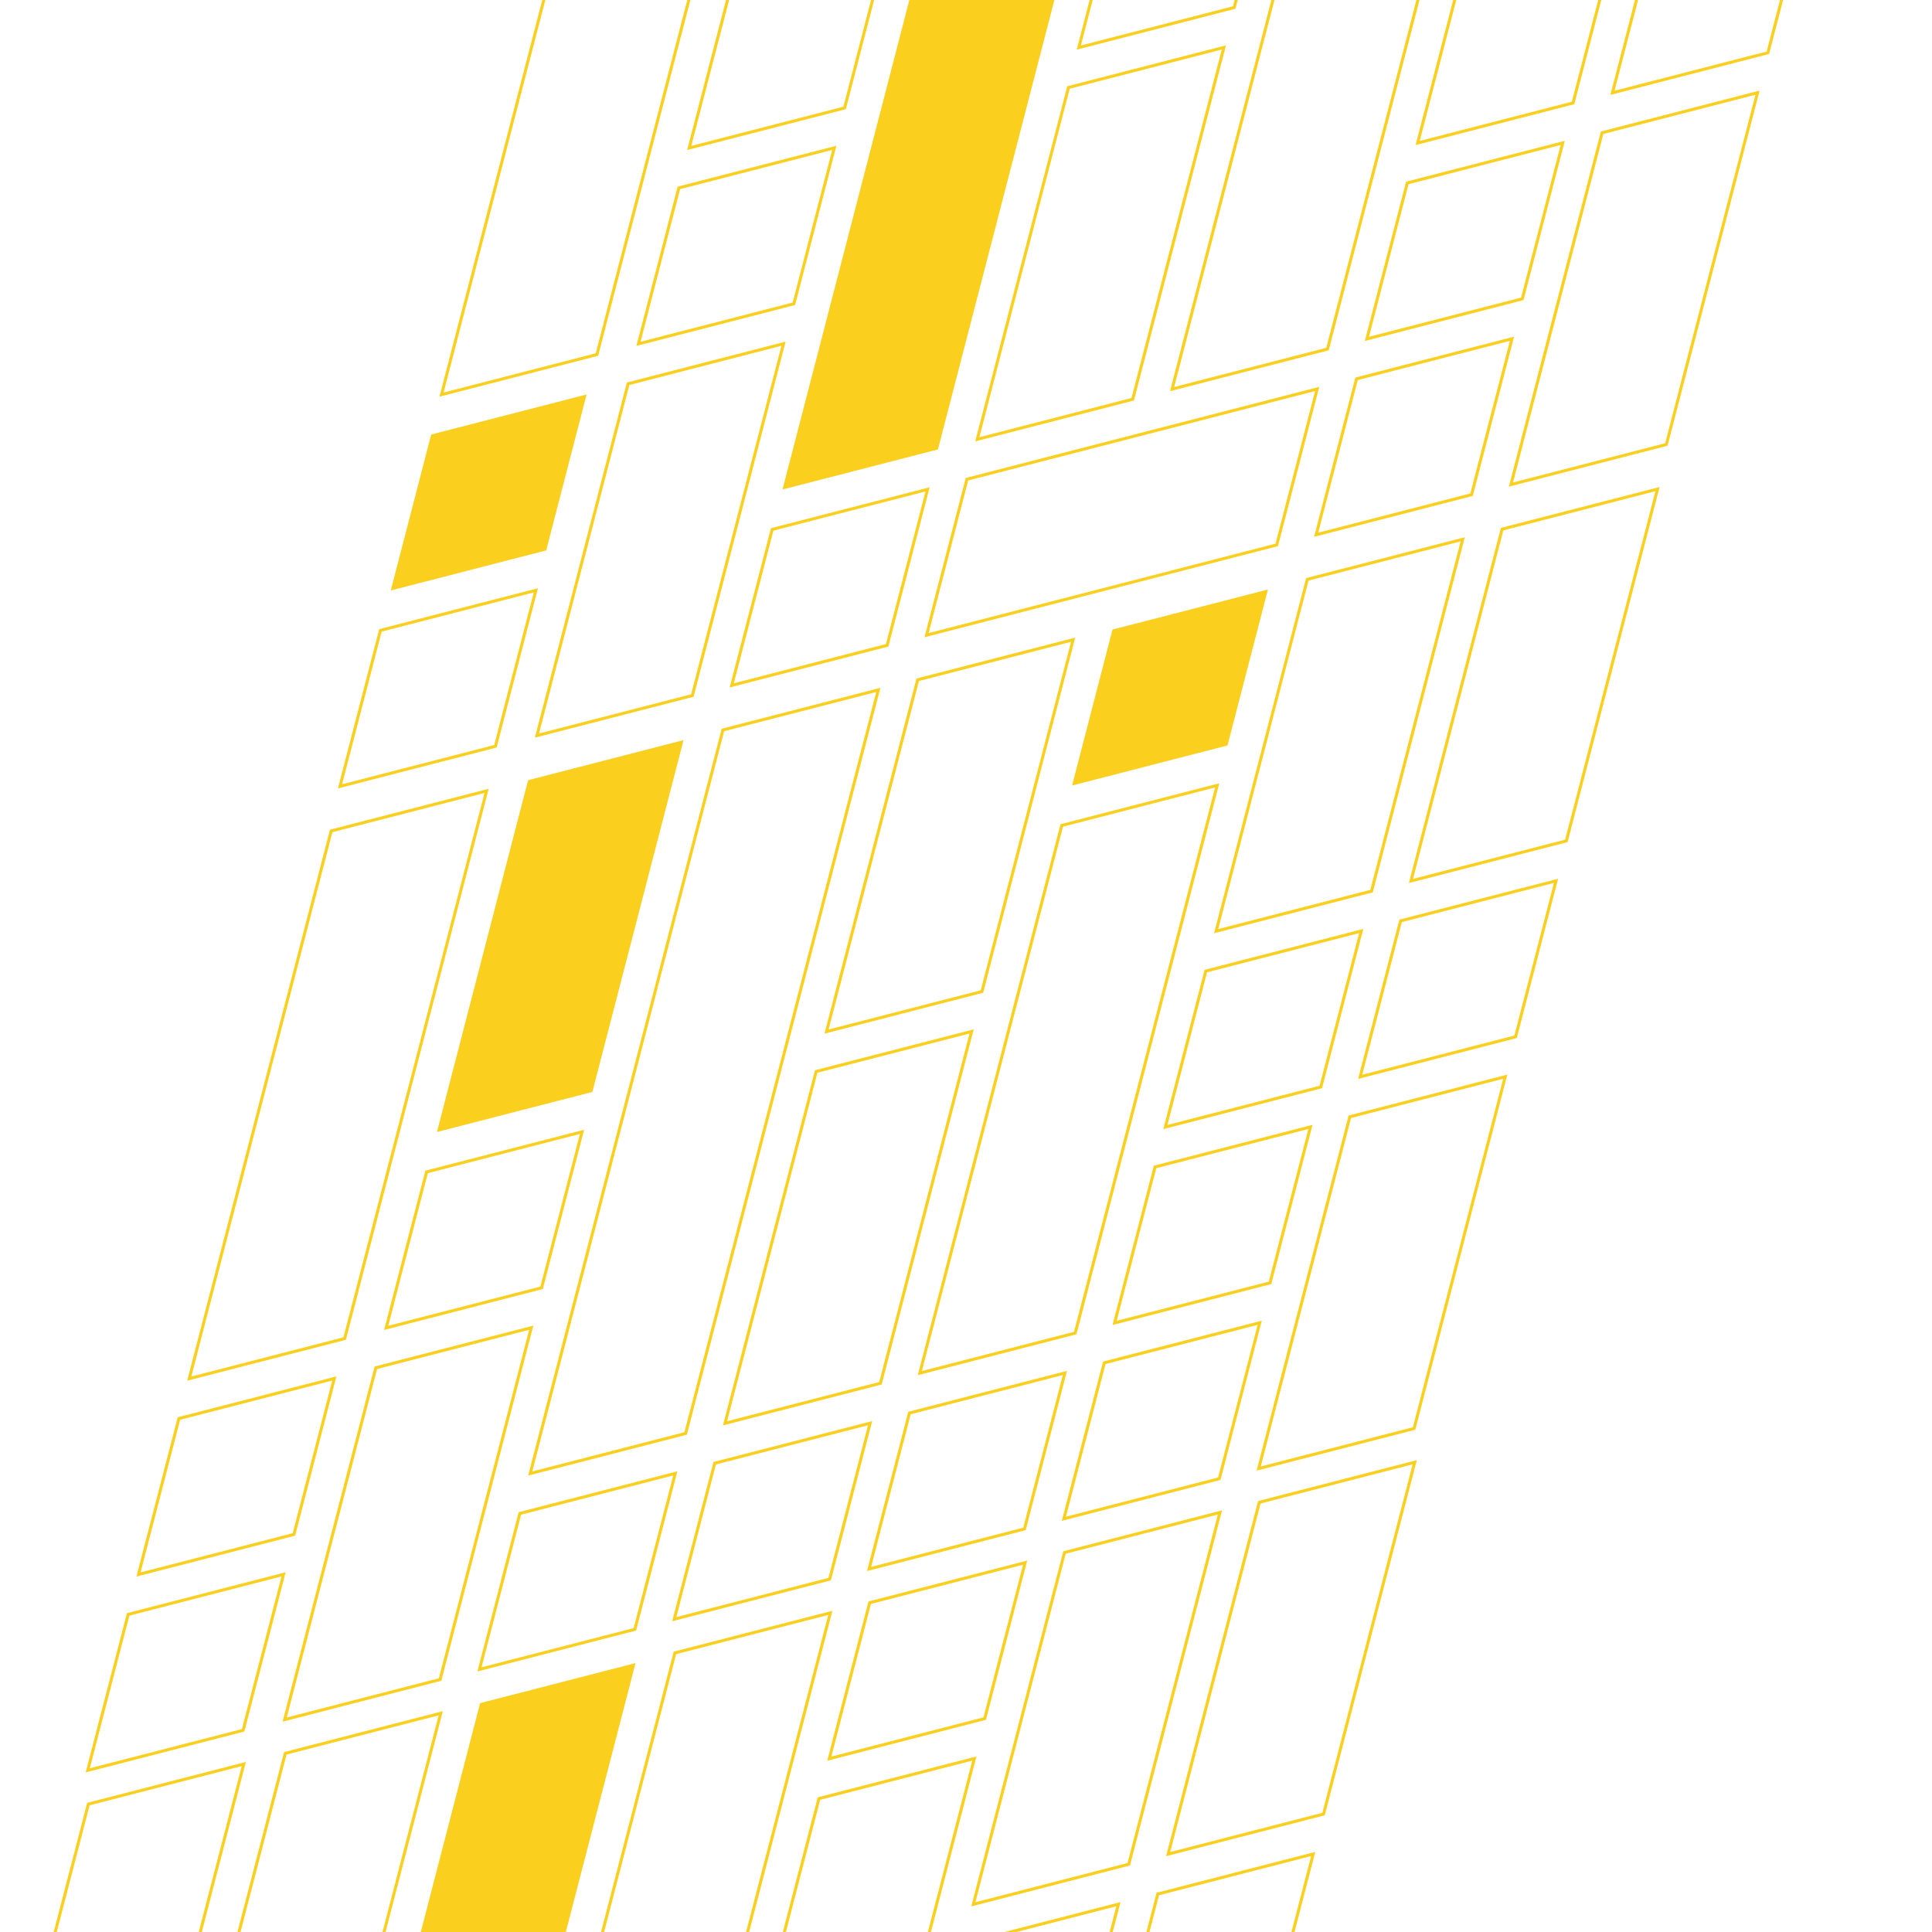 <?xml version="1.0" encoding="utf-8"?>
<!-- Generator: Adobe Illustrator 26.3.1, SVG Export Plug-In . SVG Version: 6.00 Build 0)  -->
<svg version="1.1" id="Layer_1" xmlns="http://www.w3.org/2000/svg" xmlns:xlink="http://www.w3.org/1999/xlink" x="0px" y="0px"
	 viewBox="0 0 1920 1920" style="enable-background:new 0 0 1920 1920;" xml:space="preserve">
<style type="text/css">
	.st0{fill:#FBCF1E;}
</style>
<g>
	<g>
		<path class="st0" d="M335.84,783.51l41.01-158.26l157.73-40.65l-41.01,158.26L335.84,783.51z M379.28,627.69l-39.31,151.7
			l151.17-38.96l39.31-151.7L379.28,627.69z"/>
		<polygon class="st0" points="582.96,392.02 542.8,546.99 542.8,547 388.35,586.8 428.51,431.82 		"/>
		<path class="st0" d="M436.73,394.21l141.89-547.55l0.85-0.22l156.88-40.43L594.45,353.56L436.73,394.21z M581.05-150.91
			l-90.38,348.78l-10.28,39.67l-39.53,152.55l151.17-38.96L682.41,2.35l10.28-39.67l39.53-152.54L581.05-150.91z"/>
		<path class="st0" d="M531.55,733.07L623,380.16l0.85-0.22l156.88-40.43l-91.45,352.91l-0.85,0.22L531.55,733.07z M625.43,382.6
			l-89.75,346.35l151.17-38.96l39.94-154.13l10.28-39.67l39.53-152.55L625.43,382.6z"/>
		<path class="st0" d="M632.43,343.77l41.01-158.26l0.85-0.22l156.88-40.43l-41.01,158.25L632.43,343.77z M675.87,187.95
			l-39.31,151.7l151.17-38.96l39.31-151.7L675.87,187.95z"/>
		<path class="st0" d="M682.87,149.12l91.45-352.91l157.73-40.65L840.6,108.47l-0.85,0.22L682.87,149.12z M776.75-201.35
			L736.81-47.22L726.53-7.54L687,145l151.17-38.96l39.94-154.13l10.28-39.67l39.53-152.55L776.75-201.35z"/>
		<path class="st0" d="M725.14,683.18l41.01-158.26l157.72-40.65l-41.01,158.26L725.14,683.18z M768.58,527.35l-39.31,151.7
			l151.17-38.96l39.31-151.7L768.58,527.35z"/>
		<polygon class="st0" points="1123.58,-292.26 1083.42,-137.29 1073.13,-97.61 1032.97,57.36 1022.7,97.03 982.54,252.01 
			972.26,291.68 932.1,446.66 777.64,486.46 817.81,331.49 828.09,291.82 868.25,136.84 878.53,97.17 918.69,-57.81 928.97,-97.48 
			969.13,-252.46 		"/>
		<path class="st0" d="M969.17,438.63l91.45-352.9l157.73-40.65l-91.45,352.91l-0.85,0.22L969.17,438.63z M1063.05,88.16
			l-39.94,154.13l-10.28,39.67L973.3,434.51l151.17-38.96l40.23-155.24h0l9.99-38.56l39.53-152.55L1063.05,88.16z"/>
		<path class="st0" d="M1070.05,49.34l91.45-352.91l0.85-0.22l156.88-40.43l-91.45,352.9l-0.85,0.22L1070.05,49.34z M1163.93-301.14
			L1123.99-147l-10.28,39.67l-39.53,152.55l151.17-38.96l39.94-154.13l10.28-39.67l39.53-152.55L1163.93-301.14z"/>
		<path class="st0" d="M918.73,633.28l41.01-158.26l351.32-90.55l-41.01,158.26l-0.85,0.22l-193.59,49.89L918.73,633.28z
			 M962.17,477.46l-39.31,151.7l152.02-39.18l192.74-49.68l39.31-151.7l-152.02,39.18L962.17,477.46z"/>
		<path class="st0" d="M1314.08-195.21l41.01-158.26l157.73-40.65l-41.01,158.26L1314.08-195.21z M1357.52-351.03l-39.31,151.7
			l151.17-38.96l39.31-151.7L1357.52-351.03z"/>
		<path class="st0" d="M1305.92,533.49l41.01-158.26l157.73-40.65l-41.01,158.26L1305.92,533.49z M1349.35,377.67l-39.31,151.7
			l151.17-38.96l39.31-151.7L1349.35,377.67z"/>
		<path class="st0" d="M1356.35,338.84l41.08-158.52h0.96l156.7-40.38l-41.01,158.26l-0.84,0.22L1356.35,338.84z M1399.79,183.02
			l-39.31,151.7l151.17-38.96l39.31-151.7L1399.79,183.02z"/>
		<path class="st0" d="M1162.76,388.74l141.89-547.55l157.73-40.65l-141.89,547.56l-0.84,0.22L1162.76,388.74z M1307.08-156.38
			L1267.14-2.25l-10.28,39.67L1216.7,192.4l-10.28,39.67l-39.53,152.55l151.17-38.96L1358,191.52l10.57-40.78l39.87-153.87
			l10.28-39.67l39.53-152.55L1307.08-156.38z"/>
		<path class="st0" d="M1406.79,144.19l41.01-158.26l157.73-40.65l-41.01,158.26L1406.79,144.19z M1450.23-11.63l-39.31,151.7
			l151.17-38.96l39.31-151.7L1450.23-11.63z"/>
		<path class="st0" d="M1457.24-50.45l91.45-352.91l157.73-40.65L1614.9-90.84h-0.96L1457.24-50.45z M1551.11-400.93l-39.94,154.13
			l-10.28,39.67l-39.53,152.55l151.17-38.97l39.94-154.13l10.28-39.67l39.53-152.55L1551.11-400.93z"/>
		<path class="st0" d="M1499.5,483.6l91.45-352.91l157.72-40.65l-91.45,352.9L1499.5,483.6z M1593.38,133.13l-89.75,346.35
			l151.17-38.96l50.51-194.91h0.01l39.24-151.44L1593.38,133.13z"/>
		<path class="st0" d="M1600.39,94.3l41.07-158.52h0.96l156.7-40.38l-41.01,158.26L1600.39,94.3z M1643.82-61.52l-39.31,151.7
			l151.17-38.96l39.31-151.7L1643.82-61.52z"/>
		<path class="st0" d="M1650.82-100.35l91.45-352.91L1900-493.9L1808.55-141L1650.82-100.35z M1744.71-450.82l-39.94,154.13
			l-10.28,39.67l-39.53,152.55l151.17-38.96l50.22-193.81l39.52-152.54L1744.71-450.82z"/>
	</g>
	<g>
		<path class="st0" d="M85.14,1761.41l41.01-158.26l0.85-0.22l156.88-40.44l-41.01,158.26l-0.85,0.22L85.14,1761.41z
			 M128.57,1605.59l-39.31,151.7l151.17-38.96l39.31-151.7L128.57,1605.59z"/>
		<path class="st0" d="M135.58,1566.76l41.01-158.26l0.85-0.22l156.88-40.43l-40.74,157.22v0.96l-1.11,0.29L135.58,1566.76z
			 M179.02,1410.94l-39.31,151.7l151.17-38.96l39.31-151.7L179.02,1410.94z"/>
		<path class="st0" d="M186.02,1372.11l141.89-547.55l0.85-0.22l156.88-40.43l-141.89,547.55l-0.85,0.22L186.02,1372.11z
			 M330.34,826.99l-90.38,348.78l-10.28,39.67l-39.53,152.55l151.17-38.96l90.38-348.78l10.28-39.67l39.53-152.54L330.34,826.99z"/>
		<path class="st0" d="M280.84,1710.97l91.45-352.91l0.85-0.22l156.88-40.43l-91.45,352.91l-0.85,0.22L280.84,1710.97z
			 M374.72,1360.49l-39.94,154.13l-10.28,39.67l-39.53,152.55l151.17-38.96l39.94-154.13l10.28-39.67l39.53-152.55L374.72,1360.49z"
			/>
		<path class="st0" d="M381.73,1321.67l41.01-158.26l0.85-0.22l156.88-40.43l-41.01,158.25l-0.85,0.22L381.73,1321.67z
			 M425.17,1165.85l-39.31,151.7l151.17-38.96l39.31-151.7L425.17,1165.85z"/>
		<polygon class="st0" points="679.28,735.53 639.12,890.51 628.84,930.18 588.68,1085.16 434.23,1124.96 474.39,969.98 
			484.67,930.31 524.83,775.33 		"/>
		<path class="st0" d="M474.44,1661.07l41.01-158.26l0.85-0.22l156.88-40.43l-41.01,158.26l-0.85,0.22L474.44,1661.07z
			 M517.87,1505.25l-39.31,151.7l151.17-38.96l39.31-151.7L517.87,1505.25z"/>
		<path class="st0" d="M524.87,1466.42l192.33-742.2l157.73-40.65l-192.33,742.2l-0.85,0.22L524.87,1466.42z M719.63,726.66
			l-39.94,154.13l-10.28,39.67l-40.16,154.98l-10.28,39.67l-40.16,154.98l-10.28,39.67L529,1462.3l151.17-38.96L870.8,687.7
			L719.63,726.66z"/>
		<path class="st0" d="M668.03,1611.18l41.01-158.26l0.85-0.22l156.88-40.43l-41.01,158.25l-0.85,0.22L668.03,1611.18z
			 M711.46,1455.36l-39.31,151.7l151.17-38.96l39.31-151.7L711.46,1455.36z"/>
		<path class="st0" d="M718.47,1416.53l91.45-352.9l0.85-0.22l156.88-40.44l-91.45,352.91l-0.85,0.22L718.47,1416.53z
			 M812.34,1066.06l-39.94,154.13l-10.28,39.67l-39.53,152.55l151.17-38.96l40.23-155.24h0l9.99-38.56l39.53-152.55L812.34,1066.06z
			"/>
		<path class="st0" d="M819.35,1027.23l91.45-352.91l157.72-40.65l-91.45,352.9l-0.85,0.22L819.35,1027.23z M913.23,676.76
			l-39.94,154.13L863,870.57l-39.53,152.55l151.17-38.96l39.94-154.13l10.28-39.67l39.53-152.55L913.23,676.76z"/>
		<path class="st0" d="M861.61,1561.29l41.01-158.26l0.85-0.22l156.88-40.44l-41.01,158.26l-0.85,0.22L861.61,1561.29z
			 M905.05,1405.46l-39.31,151.7l151.17-38.96l39.31-151.7L905.05,1405.46z"/>
		<polygon class="st0" points="1260.05,585.85 1219.89,740.82 1065.44,780.63 1105.6,625.65 		"/>
		<path class="st0" d="M1055.21,1511.39l41.01-158.26l0.84-0.22l156.88-40.44l-41.01,158.26l-0.84,0.22L1055.21,1511.39z
			 M1098.65,1355.57l-39.31,151.7l151.17-38.96l39.31-151.7L1098.65,1355.57z"/>
		<path class="st0" d="M1105.64,1316.74l41.08-158.52h0.96l156.7-40.38l-41.01,158.26l-0.85,0.22L1105.64,1316.74z M1149.08,1160.92
			l-39.31,151.7l151.17-38.96l39.31-151.7L1149.08,1160.92z"/>
		<path class="st0" d="M912.06,1366.64l141.89-547.55l157.73-40.65l-141.89,547.56l-0.85,0.22L912.06,1366.64z M1056.37,821.52
			l-39.94,154.13l-10.28,39.67l-40.16,154.98l-10.28,39.67l-39.53,152.55l151.17-38.96l39.94-154.13l10.57-40.78l39.87-153.87
			l10.28-39.67l39.53-152.55L1056.37,821.52z"/>
		<path class="st0" d="M1156.09,1122.09l41.01-158.26l0.85-0.22l156.88-40.43l-41.01,158.26l-0.85,0.22L1156.09,1122.09z
			 M1199.53,966.27l-39.31,151.7l151.17-38.96l39.31-151.7L1199.53,966.27z"/>
		<path class="st0" d="M1206.53,927.45l91.45-352.91l157.73-40.65l-91.52,353.17h-0.96L1206.53,927.45z M1300.4,576.97
			l-39.94,154.13l-10.28,39.67l-39.53,152.55l151.17-38.97l39.94-154.13l10.28-39.67l39.53-152.55L1300.4,576.97z"/>
		<path class="st0" d="M1248.8,1461.5l91.45-352.91l0.84-0.22l156.88-40.43l-91.45,352.9l-0.84,0.22L1248.8,1461.5z
			 M1342.68,1111.02l-89.75,346.35l151.17-38.96l39.94-154.13l49.81-192.21L1342.68,1111.02z"/>
		<path class="st0" d="M1349.68,1072.2l41.07-158.52h0.96l156.7-40.38l-41.01,158.26l-0.84,0.22L1349.68,1072.2z M1393.11,916.38
			l-39.31,151.7l151.17-38.96l39.31-151.7L1393.11,916.38z"/>
		<path class="st0" d="M1400.12,877.55l91.45-352.91l0.84-0.22L1649.29,484l-91.45,352.9L1400.12,877.55z M1494,527.08
			l-39.94,154.13l-10.28,39.67l-39.53,152.55l151.17-38.96l50.22-193.81l39.52-152.54L1494,527.08z"/>
	</g>
</g>
<g>
	<g>
		<path class="st0" d="M-156.16,2728.51l41.01-158.26l157.73-40.65L1.57,2687.86L-156.16,2728.51z M-112.72,2572.69l-39.31,151.7
			l151.17-38.96l39.31-151.7L-112.72,2572.69z"/>
		<polygon class="st0" points="90.96,2337.02 50.8,2491.99 50.8,2492 -103.65,2531.8 -63.49,2376.82 		"/>
		<path class="st0" d="M-55.27,2339.21l141.89-547.55l0.85-0.22l156.88-40.43l-141.89,547.55L-55.27,2339.21z M89.05,1794.09
			l-90.38,348.78l-10.28,39.67l-39.53,152.55l151.17-38.96l90.38-348.78l10.28-39.67l39.53-152.54L89.05,1794.09z"/>
		<path class="st0" d="M39.55,2678.07L131,2325.16l0.85-0.22l156.88-40.43l-91.45,352.91l-0.85,0.22L39.55,2678.07z M133.43,2327.6
			l-89.75,346.35l151.17-38.96l39.94-154.13l10.28-39.67l39.53-152.55L133.43,2327.6z"/>
		<path class="st0" d="M140.43,2288.77l41.01-158.26l0.85-0.22l156.88-40.43l-41.01,158.25L140.43,2288.77z M183.87,2132.95
			l-39.31,151.7l151.17-38.96l39.31-151.7L183.87,2132.95z"/>
		<path class="st0" d="M190.87,2094.12l91.45-352.91l157.73-40.65l-91.45,352.91l-0.85,0.22L190.87,2094.12z M284.75,1743.65
			l-39.94,154.13l-10.28,39.67L195,2090l151.17-38.96l39.94-154.13l10.28-39.67l39.53-152.55L284.75,1743.65z"/>
		<path class="st0" d="M233.14,2628.18l41.01-158.26l157.72-40.65l-41.01,158.26L233.14,2628.18z M276.58,2472.35l-39.31,151.7
			l151.17-38.96l39.31-151.7L276.58,2472.35z"/>
		<polygon class="st0" points="631.58,1652.74 591.42,1807.71 581.13,1847.39 540.97,2002.36 530.7,2042.03 490.54,2197.01 
			480.26,2236.68 440.1,2391.66 285.64,2431.46 325.81,2276.49 336.09,2236.82 376.25,2081.84 386.53,2042.17 426.69,1887.19 
			436.97,1847.52 477.13,1692.54 		"/>
		<path class="st0" d="M477.17,2383.63l91.45-352.9l157.73-40.65l-91.45,352.91l-0.85,0.22L477.17,2383.63z M571.05,2033.16
			l-39.94,154.13l-10.28,39.67l-39.53,152.55l151.17-38.96l40.23-155.24h0l9.99-38.56l39.53-152.55L571.05,2033.16z"/>
		<path class="st0" d="M578.05,1994.34l91.45-352.91l0.85-0.22l156.88-40.43l-91.45,352.9l-0.85,0.22L578.05,1994.34z
			 M671.93,1643.86L631.99,1798l-10.28,39.67l-39.53,152.55l151.17-38.96l39.94-154.13l10.28-39.67l39.53-152.55L671.93,1643.86z"/>
		<path class="st0" d="M426.73,2578.28l41.01-158.26l351.32-90.55l-41.01,158.26l-0.85,0.22l-193.59,49.89L426.73,2578.28z
			 M470.17,2422.46l-39.31,151.7l152.02-39.18l192.74-49.68l39.31-151.7l-152.02,39.18L470.17,2422.46z"/>
		<path class="st0" d="M822.08,1749.79l41.01-158.26l157.73-40.65l-41.01,158.26L822.08,1749.79z M865.52,1593.97l-39.31,151.7
			l151.17-38.96l39.31-151.7L865.52,1593.97z"/>
		<path class="st0" d="M813.92,2478.49l41.01-158.26l157.73-40.65l-41.01,158.26L813.92,2478.49z M857.35,2322.67l-39.31,151.7
			l151.17-38.96l39.31-151.7L857.35,2322.67z"/>
		<path class="st0" d="M864.35,2283.84l41.08-158.52h0.96l156.7-40.39l-41.01,158.26l-0.85,0.22L864.35,2283.84z M907.79,2128.02
			l-39.31,151.7l151.17-38.96l39.31-151.7L907.79,2128.02z"/>
		<path class="st0" d="M670.76,2333.74l141.89-547.55l157.73-40.65l-141.89,547.56l-0.85,0.22L670.76,2333.74z M815.08,1788.62
			l-39.94,154.13l-10.28,39.67L724.7,2137.4l-10.28,39.67l-39.53,152.55l151.17-38.96L866,2136.52l10.57-40.78l39.87-153.87
			l10.28-39.67l39.53-152.55L815.08,1788.62z"/>
		<path class="st0" d="M914.79,2089.19l41.01-158.26l157.73-40.65l-41.01,158.26L914.79,2089.19z M958.23,1933.37l-39.31,151.7
			l151.17-38.96l39.31-151.7L958.23,1933.37z"/>
		<path class="st0" d="M965.24,1894.55l91.45-352.91l157.73-40.65l-91.52,353.17h-0.96L965.24,1894.55z M1059.11,1544.07
			l-39.94,154.13l-10.28,39.67l-39.53,152.55l151.17-38.97l39.94-154.13l10.28-39.67l39.53-152.55L1059.11,1544.07z"/>
		<path class="st0" d="M1007.5,2428.6l91.45-352.91l157.72-40.65l-91.45,352.9L1007.5,2428.6z M1101.38,2078.13l-89.75,346.35
			l151.17-38.96l50.51-194.91h0.01l39.24-151.44L1101.38,2078.13z"/>
		<path class="st0" d="M1108.39,2039.3l41.07-158.52h0.96l156.7-40.38l-41.01,158.26L1108.39,2039.3z M1151.82,1883.48l-39.31,151.7
			l151.17-38.96l39.31-151.7L1151.82,1883.48z"/>
		<path class="st0" d="M1158.82,1844.65l91.45-352.91L1408,1451.1l-91.45,352.9L1158.82,1844.65z M1252.71,1494.18l-39.94,154.13
			l-10.28,39.67l-39.53,152.55l151.17-38.96l50.22-193.81l39.52-152.54L1252.71,1494.18z"/>
	</g>
	<g>
		<path class="st0" d="M-406.86,3706.41l41.01-158.26l0.85-0.22l156.88-40.44l-41.01,158.26l-0.85,0.22L-406.86,3706.41z
			 M-363.43,3550.59l-39.31,151.7l151.17-38.96l39.31-151.7L-363.43,3550.59z"/>
		<path class="st0" d="M-356.42,3511.76l41.01-158.26l0.85-0.22l156.88-40.43l-40.74,157.22v0.96l-1.11,0.29L-356.42,3511.76z
			 M-312.98,3355.94l-39.31,151.7l151.17-38.96l39.31-151.7L-312.98,3355.94z"/>
		<path class="st0" d="M-305.98,3317.11l141.89-547.55l0.85-0.22l156.88-40.43l-141.89,547.55l-0.85,0.22L-305.98,3317.11z
			 M-161.66,2771.99l-90.38,348.78l-10.28,39.67l-39.53,152.55l151.17-38.96l90.38-348.78l10.28-39.67l39.53-152.54L-161.66,2771.99
			z"/>
		<path class="st0" d="M-211.16,3655.97l91.45-352.91l0.85-0.22l156.88-40.43l-91.45,352.91l-0.85,0.22L-211.16,3655.97z
			 M-117.28,3305.49l-39.94,154.13l-10.28,39.67l-39.53,152.55l151.17-38.96l39.94-154.13l10.28-39.67l39.53-152.55L-117.28,3305.49
			z"/>
		<path class="st0" d="M-110.27,3266.67l41.01-158.26l0.85-0.22l156.88-40.43l-41.01,158.25l-0.85,0.22L-110.27,3266.67z
			 M-66.83,3110.85l-39.31,151.7l151.17-38.96l39.31-151.7L-66.83,3110.85z"/>
		<polygon class="st0" points="187.28,2680.53 147.12,2835.51 136.84,2875.18 96.68,3030.16 -57.77,3069.96 -17.61,2914.98 
			-7.33,2875.31 32.83,2720.33 		"/>
		<path class="st0" d="M-17.56,3606.07l41.01-158.26l0.85-0.22l156.88-40.43l-41.01,158.26l-0.85,0.22L-17.56,3606.07z
			 M25.87,3450.25l-39.31,151.7l151.17-38.96l39.31-151.7L25.87,3450.25z"/>
		<path class="st0" d="M32.87,3411.42l192.33-742.2l157.73-40.65l-192.33,742.2l-0.85,0.22L32.87,3411.42z M227.63,2671.66
			l-39.94,154.13l-10.28,39.67l-40.16,154.98l-10.28,39.67l-40.16,154.98l-10.28,39.67L37,3407.3l151.17-38.96L378.8,2632.7
			L227.63,2671.66z"/>
		<path class="st0" d="M176.03,3556.18l41.01-158.26l0.85-0.22l156.88-40.43l-41.01,158.25l-0.85,0.22L176.03,3556.18z
			 M219.46,3400.36l-39.31,151.7l151.17-38.96l39.31-151.7L219.46,3400.36z"/>
		<path class="st0" d="M226.47,3361.53l91.45-352.9l0.85-0.22l156.88-40.44l-91.45,352.91l-0.85,0.22L226.47,3361.53z
			 M320.34,3011.06l-39.94,154.13l-10.28,39.67l-39.53,152.55l151.17-38.96l40.23-155.24h0l9.99-38.56l39.53-152.55L320.34,3011.06z
			"/>
		<path class="st0" d="M327.35,2972.23l91.45-352.91l157.72-40.65l-91.45,352.9l-0.85,0.22L327.35,2972.23z M421.23,2621.76
			l-39.94,154.13L371,2815.57l-39.53,152.55l151.17-38.96l39.94-154.13l10.28-39.67l39.53-152.55L421.23,2621.76z"/>
		<path class="st0" d="M369.61,3506.29l41.01-158.26l0.85-0.22l156.88-40.44l-41.01,158.26l-0.85,0.22L369.61,3506.29z
			 M413.05,3350.46l-39.31,151.7l151.17-38.96l39.31-151.7L413.05,3350.46z"/>
		<polygon class="st0" points="768.05,2530.85 727.89,2685.82 573.44,2725.63 613.6,2570.65 		"/>
		<path class="st0" d="M563.21,3456.39l41.01-158.26l0.85-0.22l156.88-40.44l-41.01,158.26l-0.85,0.22L563.21,3456.39z
			 M606.65,3300.57l-39.31,151.7l151.17-38.96l39.31-151.7L606.65,3300.57z"/>
		<path class="st0" d="M613.64,3261.74l41.08-158.52h0.96l156.7-40.38l-41.01,158.26l-0.85,0.22L613.64,3261.74z M657.08,3105.92
			l-39.31,151.7l151.17-38.96l39.31-151.7L657.08,3105.92z"/>
		<path class="st0" d="M420.06,3311.64l141.89-547.55l157.73-40.65l-141.89,547.56l-0.85,0.22L420.06,3311.64z M564.37,2766.52
			l-39.94,154.13l-10.28,39.67l-40.16,154.98l-10.28,39.67l-39.53,152.55l151.17-38.96l39.94-154.13l10.57-40.78l39.87-153.87
			l10.28-39.67l39.53-152.55L564.37,2766.52z"/>
		<path class="st0" d="M664.09,3067.09l41.01-158.26l0.85-0.22l156.88-40.43l-41.01,158.26l-0.85,0.22L664.09,3067.09z
			 M707.53,2911.27l-39.31,151.7l151.17-38.96l39.31-151.7L707.53,2911.27z"/>
		<path class="st0" d="M714.53,2872.45l91.45-352.91l157.73-40.65l-91.52,353.17h-0.96L714.53,2872.45z M808.4,2521.97
			l-39.94,154.13l-10.28,39.67l-39.53,152.55l151.17-38.97l39.94-154.13l10.28-39.67l39.53-152.55L808.4,2521.97z"/>
		<path class="st0" d="M756.8,3406.5l91.45-352.91l0.85-0.22l156.88-40.43l-91.45,352.9l-0.85,0.22L756.8,3406.5z M850.68,3056.02
			l-89.75,346.35l151.17-38.96l39.94-154.13l49.81-192.21L850.68,3056.02z"/>
		<path class="st0" d="M857.68,3017.2l41.07-158.52h0.96l156.7-40.39l-41.01,158.26l-0.85,0.22L857.68,3017.2z M901.11,2861.38
			l-39.31,151.7l151.17-38.96l39.31-151.7L901.11,2861.38z"/>
		<path class="st0" d="M908.12,2822.55l91.45-352.91l0.85-0.22l156.88-40.43l-91.45,352.9L908.12,2822.55z M1002,2472.08
			l-39.94,154.13l-10.28,39.67l-39.53,152.55l151.17-38.96l50.22-193.81l39.52-152.54L1002,2472.08z"/>
	</g>
</g>
</svg>
